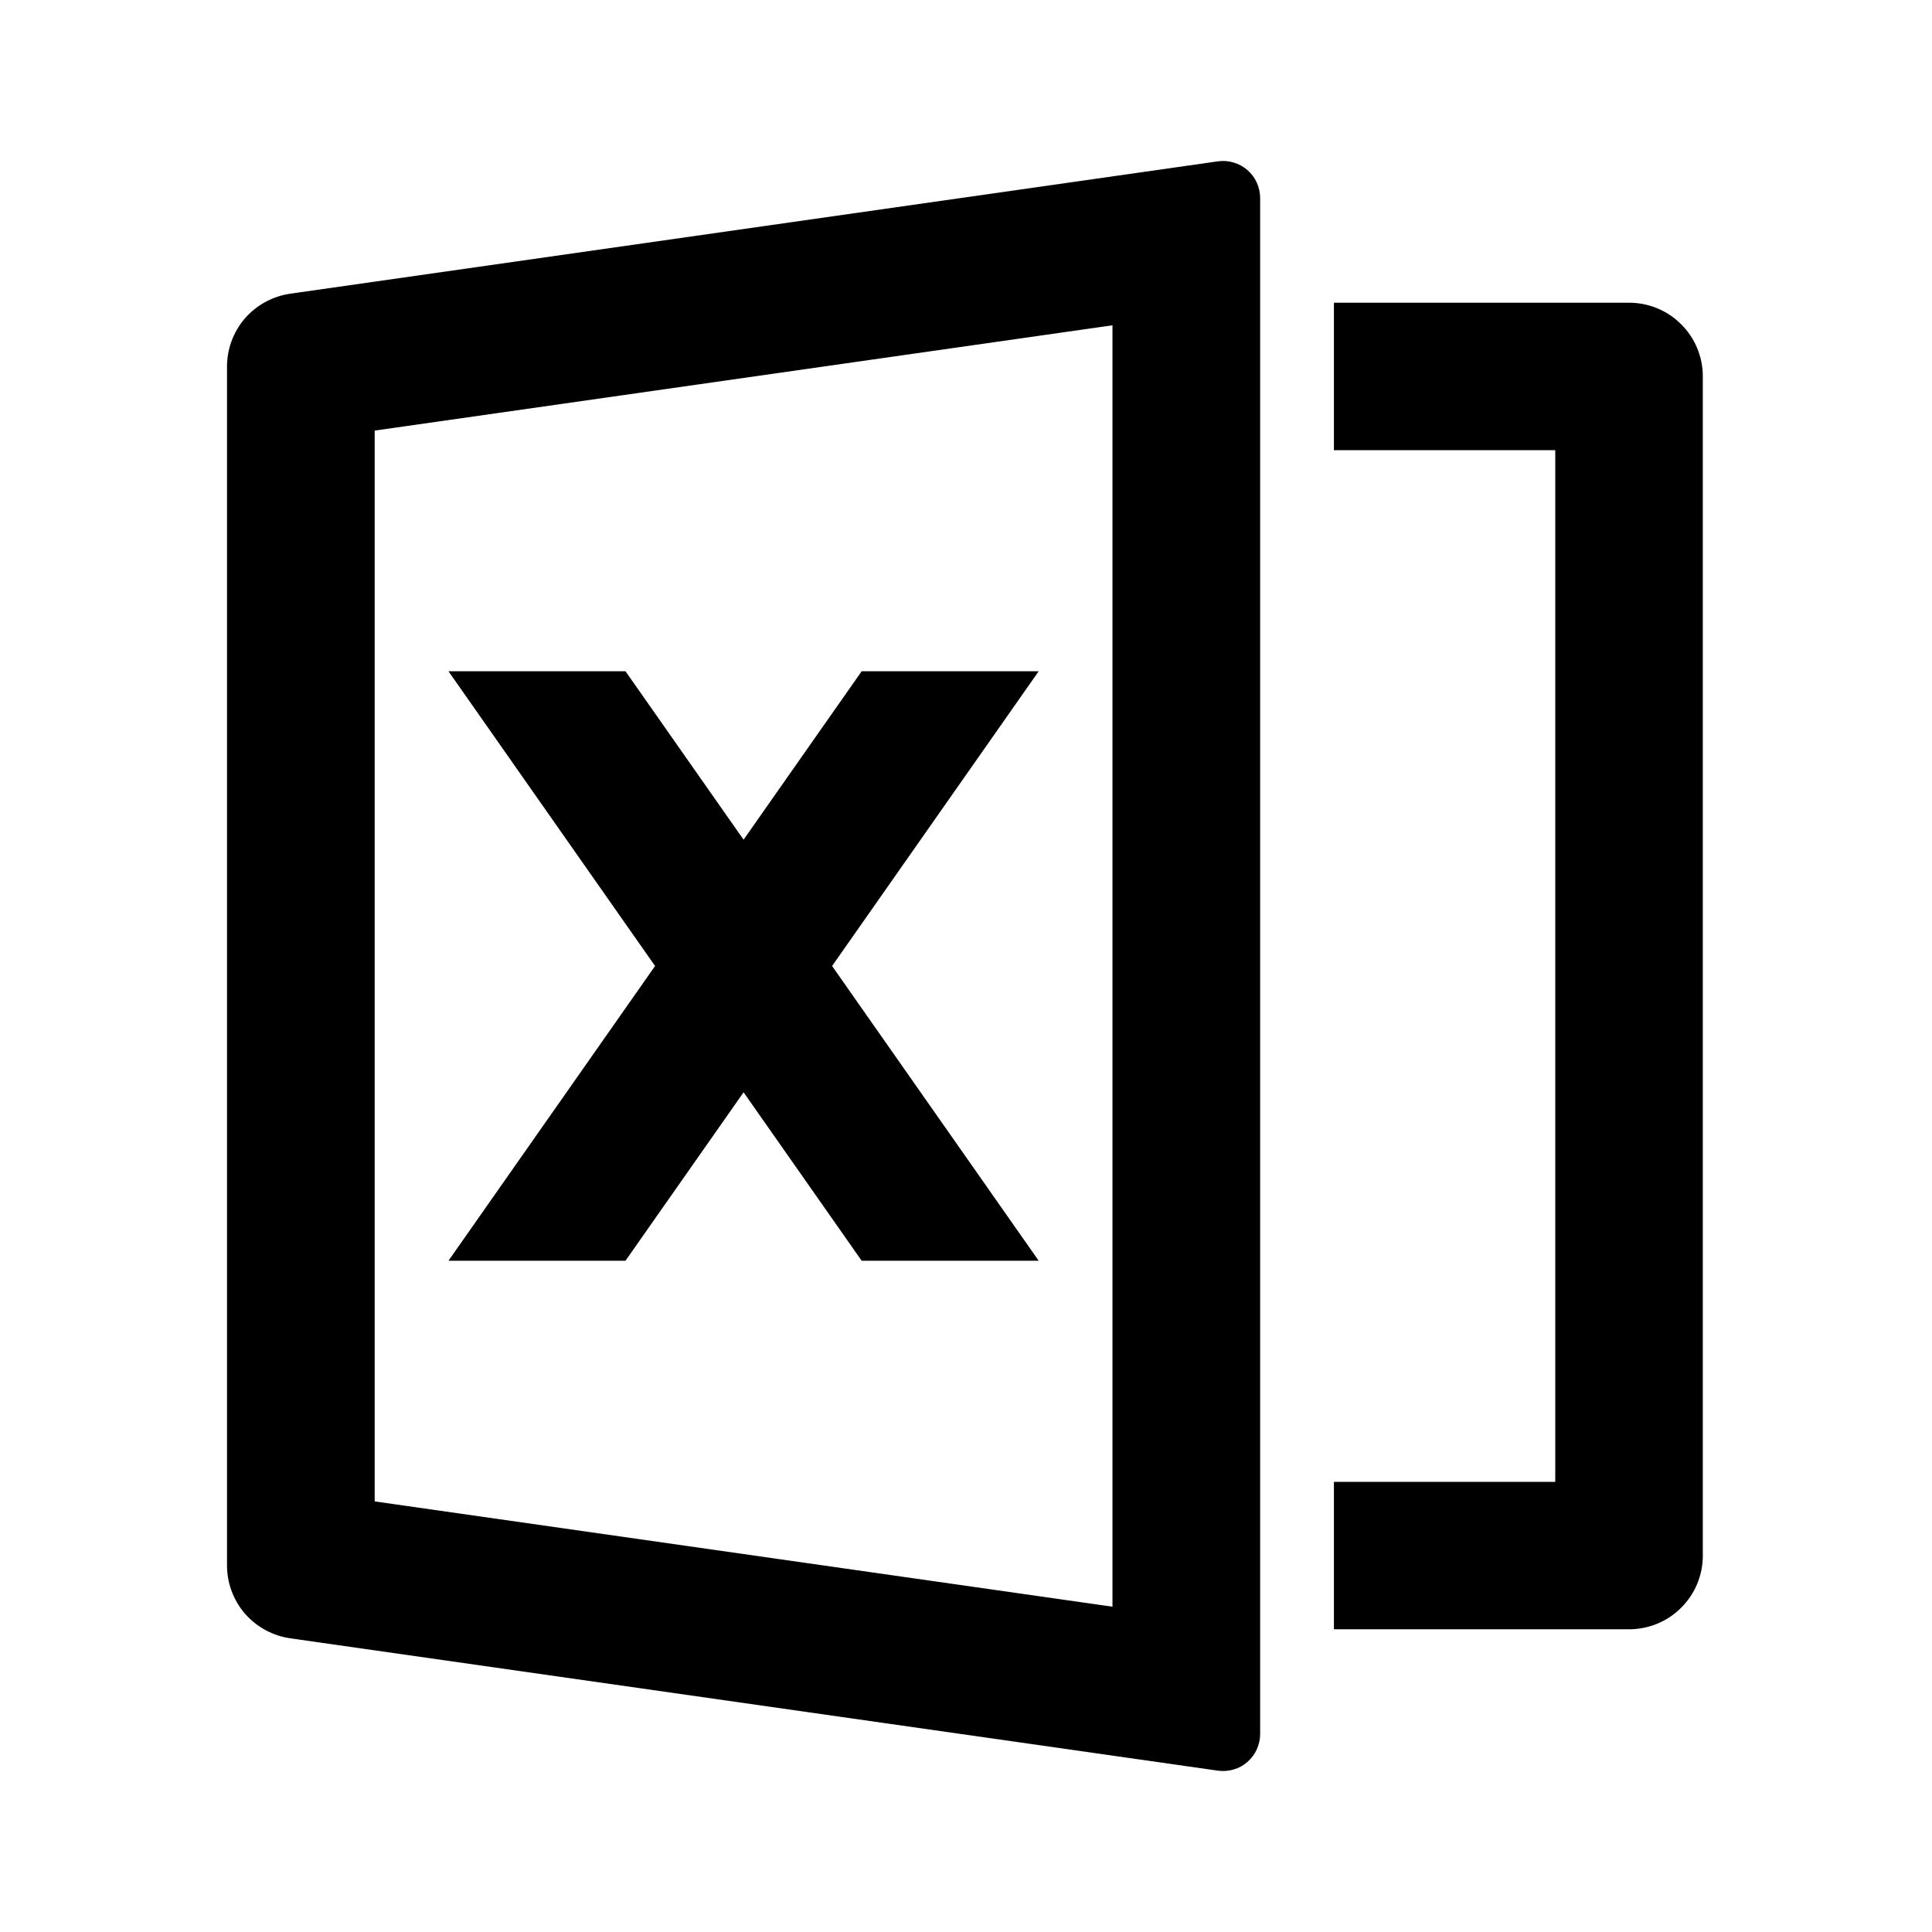 <svg xmlns="http://www.w3.org/2000/svg" width="16" height="16" viewBox="0 0 16 16" fill="none"><rect width="16" height="16" fill="none"/>
<path d="M2.405 2.432L10.087 1.336C10.13 1.33 10.174 1.333 10.216 1.346C10.258 1.358 10.297 1.379 10.33 1.408C10.363 1.437 10.39 1.472 10.408 1.512C10.426 1.552 10.436 1.595 10.436 1.639V14.361C10.436 14.405 10.426 14.448 10.408 14.488C10.39 14.528 10.363 14.563 10.33 14.592C10.297 14.621 10.259 14.642 10.217 14.654C10.175 14.666 10.131 14.67 10.087 14.664L2.405 13.568C2.259 13.547 2.126 13.475 2.029 13.364C1.933 13.253 1.88 13.111 1.88 12.964V3.036C1.88 2.889 1.933 2.747 2.029 2.636C2.126 2.525 2.259 2.453 2.405 2.432H2.405ZM3.103 3.566V12.434L9.213 13.306V2.694L3.103 3.566ZM11.047 12.272H12.88V3.728H11.047V2.507H13.491C13.653 2.507 13.809 2.571 13.923 2.686C14.038 2.8 14.102 2.956 14.102 3.117V12.883C14.102 13.045 14.038 13.2 13.923 13.314C13.809 13.429 13.653 13.493 13.491 13.493H11.047V12.272ZM6.891 8L8.602 10.441H7.136L6.158 9.046L5.18 10.441H3.714L5.425 8L3.714 5.559H5.18L6.158 6.954L7.136 5.559H8.602L6.891 8Z" fill="black"/>
</svg>
